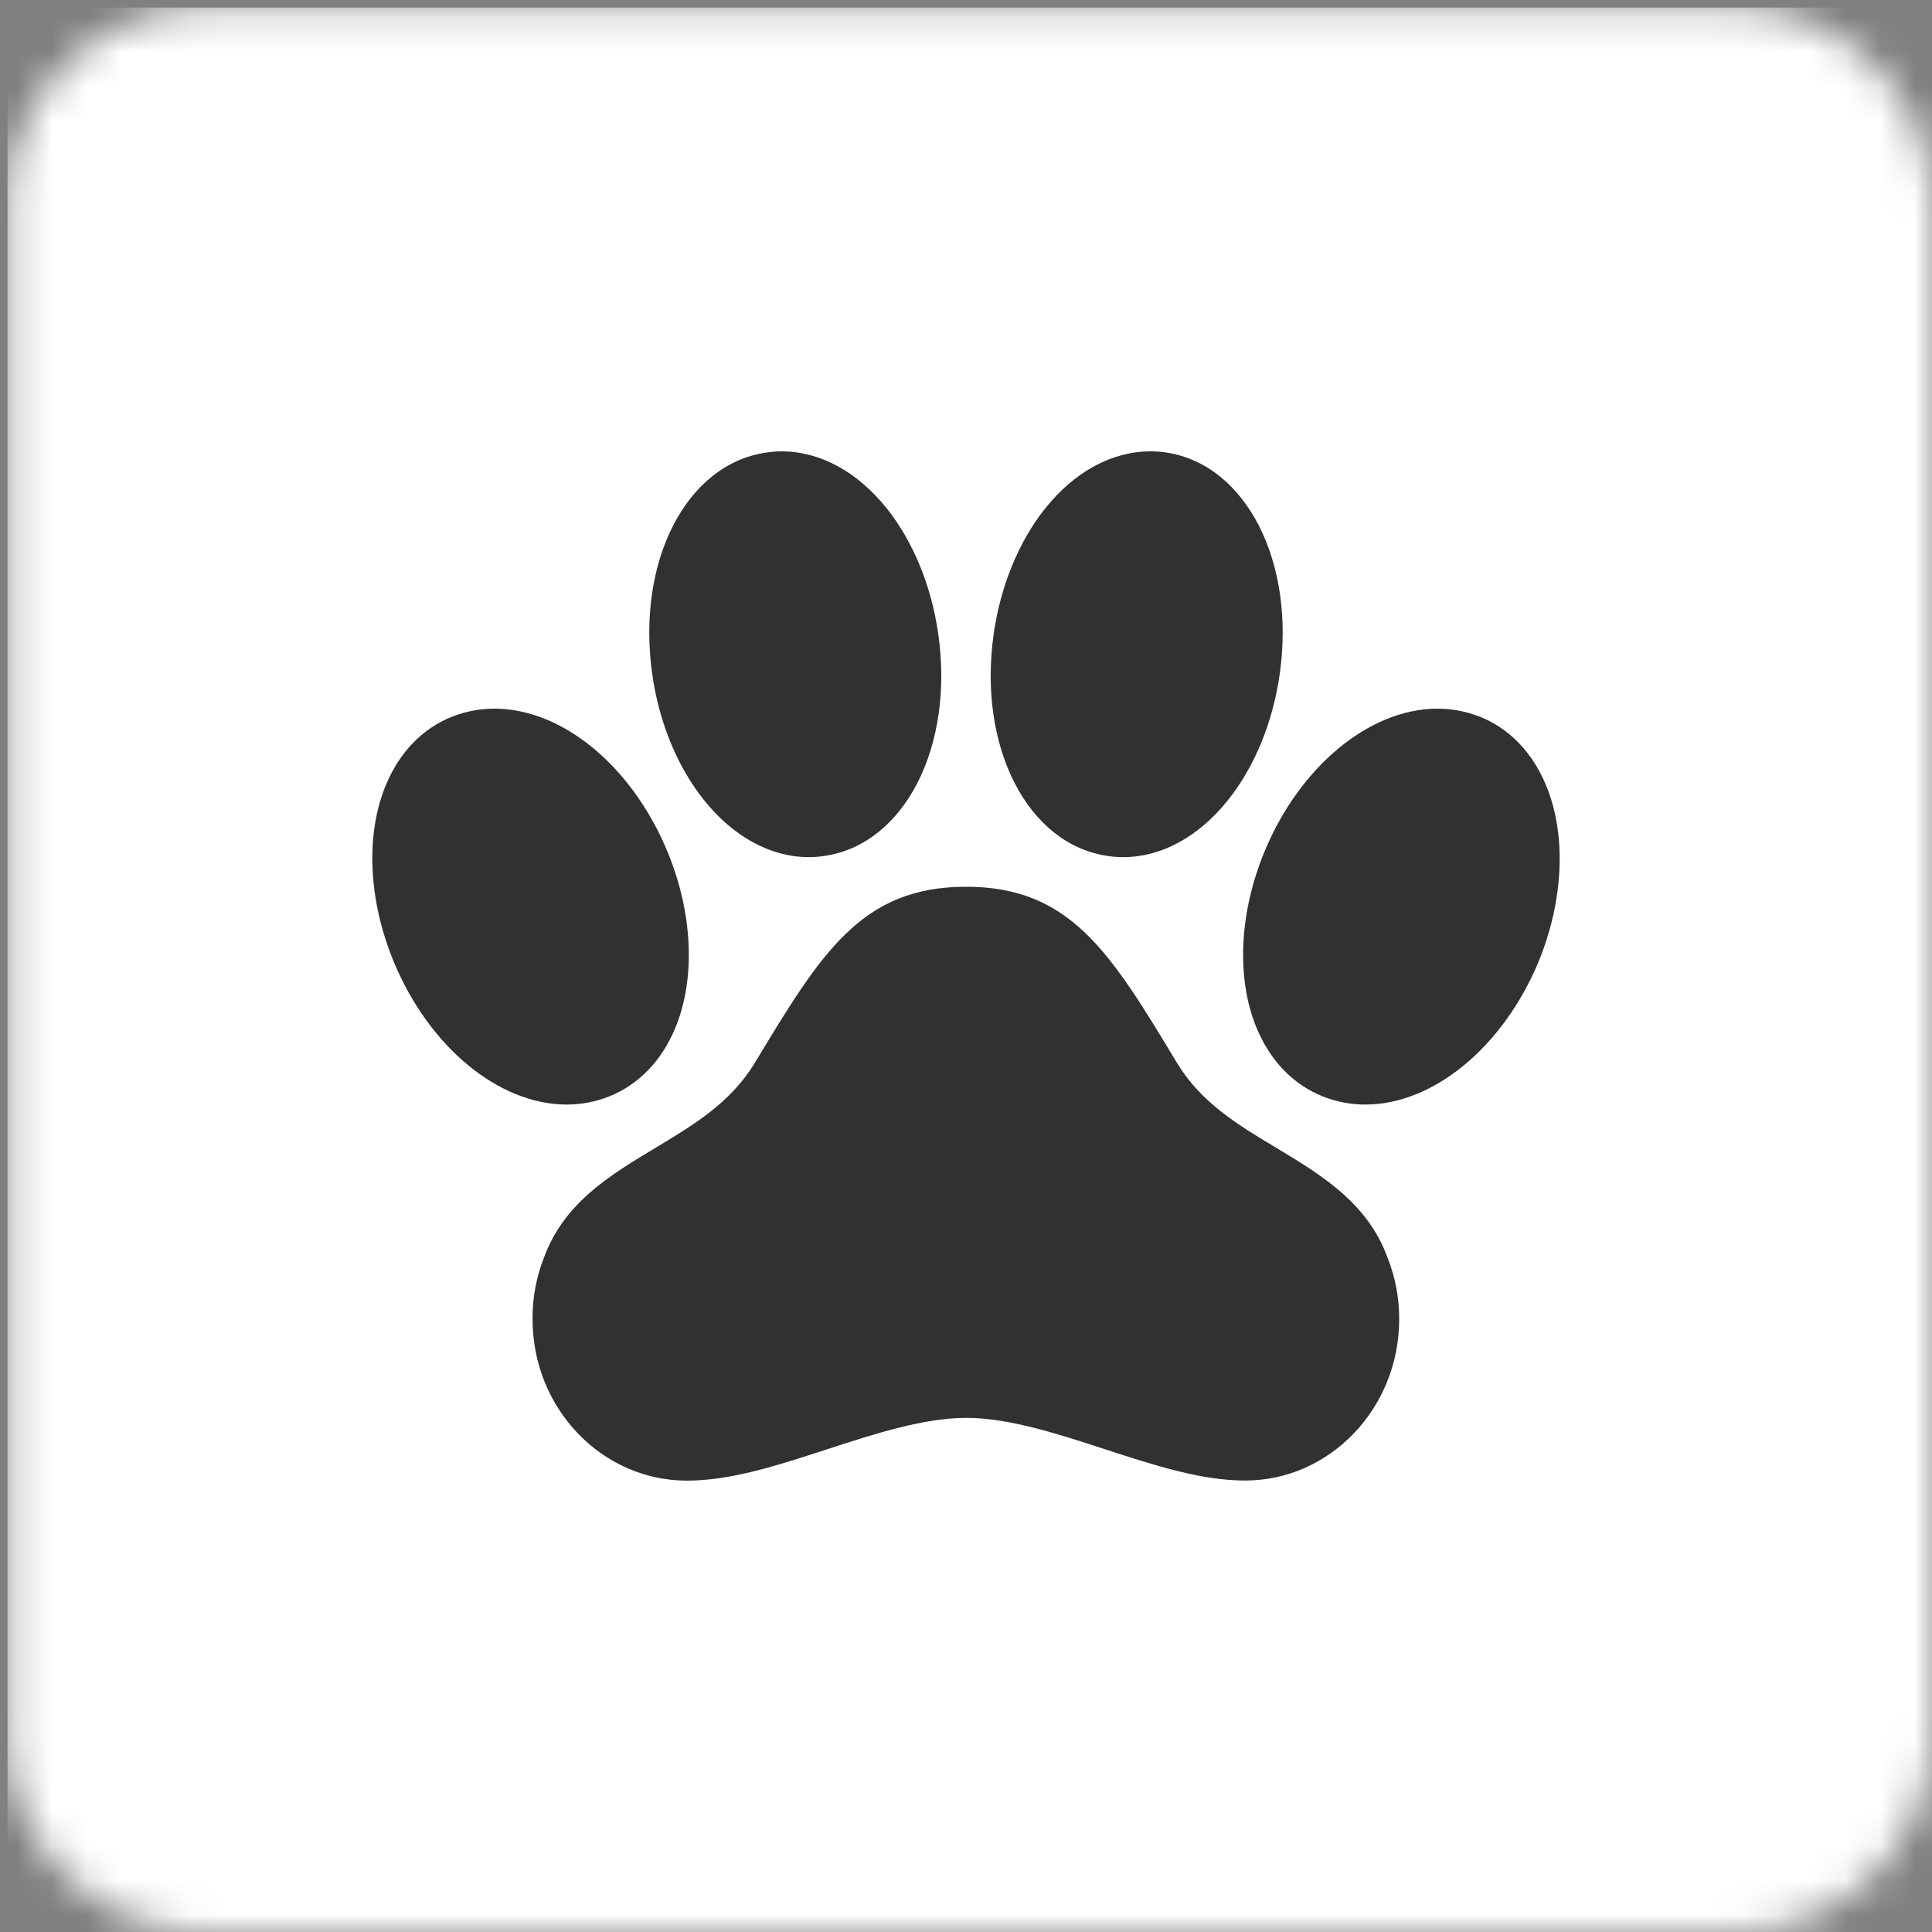 <svg width="56" height="56" viewBox="0 0 56 56" fill="none" xmlns="http://www.w3.org/2000/svg">
<rect x="0" y="0" width="56" height="56" fill="#808080" stroke="none"/>
<mask id="mask0_1_11046" style="mask-type:luminance" maskUnits="userSpaceOnUse" x="0" y="0" width="57" height="56">
<path d="M5.943 0.219H50.276C51.793 0.219 53.248 0.822 54.321 1.895C55.397 2.968 56 4.425 56 5.943V50.276C56 51.793 55.397 53.251 54.321 54.324C53.248 55.397 51.793 56 50.276 56H5.943C4.422 56 2.968 55.397 1.895 54.324C0.822 53.251 0.219 51.793 0.219 50.276V5.943C0.219 4.425 0.822 2.968 1.895 1.895C2.968 0.822 4.422 0.219 5.943 0.219Z" fill="white"/>
</mask>
<g mask="url(#mask0_1_11046)">
<path d="M0.219 0.219H56V56H0.219V0.219Z" fill="white"/>
</g>
<mask id="mask1_1_11046" style="mask-type:luminance" maskUnits="userSpaceOnUse" x="0" y="0" width="56" height="56">
<path d="M0 0H56V56H0V0Z" fill="white"/>
</mask>
<g mask="url(#mask1_1_11046)">
</g>
<path d="M44.807 22.748C44.41 21.801 43.748 21.117 42.896 20.774L42.884 20.771C42.49 20.618 42.085 20.541 41.665 20.541H41.618C39.665 20.57 37.671 22.23 36.657 24.673C35.914 26.457 35.828 28.377 36.429 29.809C36.825 30.756 37.488 31.439 38.346 31.782L38.355 31.785C38.748 31.939 39.154 32.016 39.574 32.016C41.547 32.016 43.561 30.353 44.594 27.88C45.328 26.096 45.41 24.179 44.807 22.748Z" fill="#313131"/>
<path d="M37.003 33.276C35.876 32.602 34.811 31.96 34.116 30.809C32.196 27.626 31.039 25.703 28.001 25.703C24.96 25.703 23.8 27.626 21.877 30.809C21.179 31.963 20.111 32.602 18.981 33.282C17.685 34.06 16.348 34.865 15.768 36.45C15.543 37.024 15.431 37.622 15.437 38.243C15.437 40.82 17.442 42.917 19.91 42.917C21.185 42.917 22.537 42.477 23.971 42.009C25.35 41.559 26.776 41.098 28.007 41.098C29.237 41.098 30.66 41.559 32.033 42.009C33.465 42.474 34.811 42.914 36.089 42.914C38.55 42.914 40.556 40.817 40.556 38.24C40.559 37.619 40.444 37.021 40.216 36.447C39.636 34.862 38.299 34.057 37.003 33.276Z" fill="#313131"/>
<path d="M20.398 23.182C21.253 24.253 22.336 24.845 23.448 24.845C23.599 24.845 23.75 24.833 23.901 24.809C26.223 24.469 27.669 21.635 27.193 18.357C26.995 16.976 26.465 15.692 25.705 14.739C24.853 13.671 23.767 13.083 22.655 13.083C22.504 13.083 22.353 13.095 22.203 13.118C19.88 13.458 18.434 16.29 18.91 19.57C19.108 20.949 19.638 22.23 20.398 23.182Z" fill="#313131"/>
<path d="M32.098 24.809C32.249 24.833 32.4 24.845 32.554 24.845C33.666 24.845 34.749 24.253 35.601 23.182C36.361 22.23 36.888 20.949 37.089 19.57C37.565 16.29 36.118 13.458 33.796 13.115C33.645 13.091 33.495 13.083 33.344 13.083C32.231 13.083 31.146 13.671 30.294 14.739C29.533 15.692 29.004 16.976 28.805 18.357C28.332 21.635 29.776 24.469 32.098 24.809Z" fill="#313131"/>
<path d="M17.644 31.785L17.653 31.782C18.511 31.439 19.17 30.756 19.567 29.812C20.17 28.377 20.084 26.457 19.342 24.673C18.315 22.203 16.301 20.541 14.33 20.541C13.91 20.541 13.502 20.618 13.111 20.771L13.1 20.774C12.248 21.115 11.585 21.798 11.189 22.745C10.588 24.179 10.674 26.096 11.416 27.883C12.443 30.353 14.458 32.016 16.428 32.016C16.848 32.016 17.253 31.939 17.644 31.785Z" fill="#313131"/>
</svg>
